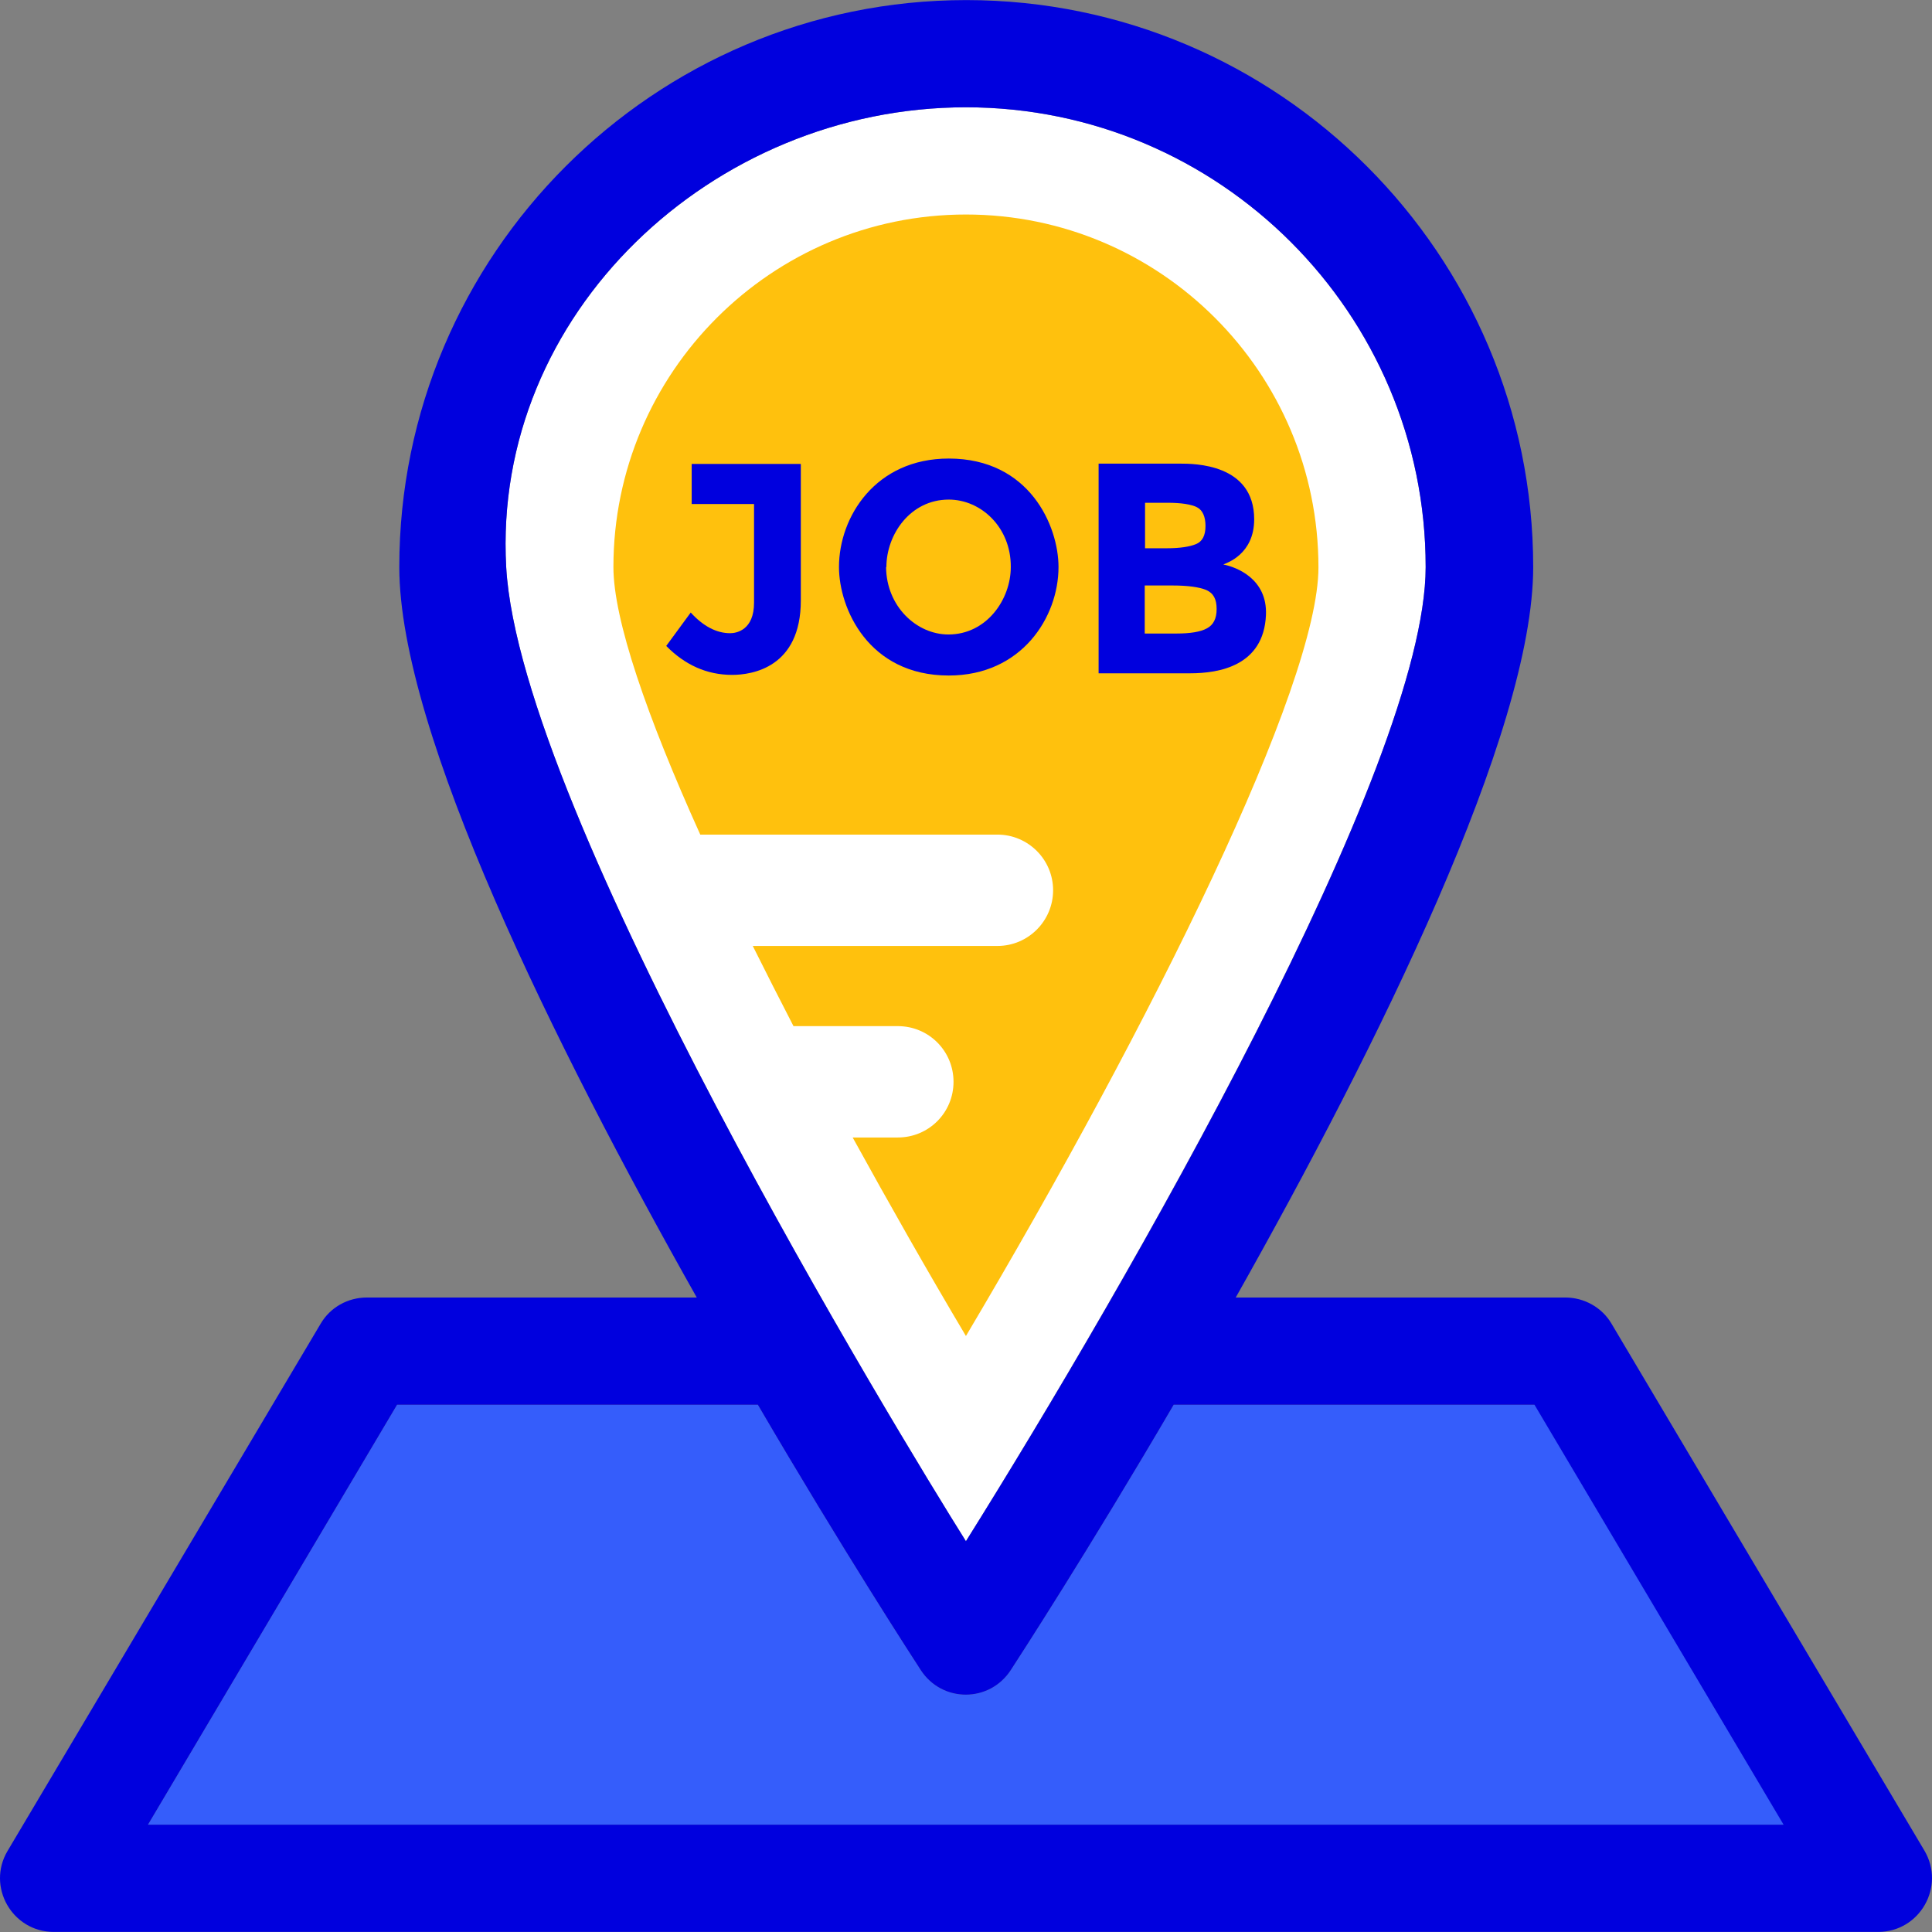 <?xml version="1.0" encoding="iso-8859-1"?>
<svg version="1.1" id="Layer_1" xmlns="http://www.w3.org/2000/svg" xmlns:xlink="http://www.w3.org/1999/xlink" x="0px" y="0px"
	 viewBox="0 0 392.566 392.566" style="enable-background:new 0 0 392.566 392.566;" xml:space="preserve">
<rect x="0" y="0" width="392.566" height="392.566" fill="#808080" stroke="none"/>
<path style="fill:#355DFB;" d="M311.857,285.43h-73.374c-17.39,29.737-31.547,51.523-33.099,53.915
	c-4.331,6.659-13.964,6.659-18.295,0c-1.552-2.392-15.709-24.178-33.099-53.915H80.681l-50.618,85.333h332.412L311.857,285.43z"/>
<path style="fill:#FFFFFF;" d="M102.855,115.216c2.78,49.907,79.968,176.485,93.414,197.948
	c32.582-52.17,93.414-157.543,93.414-197.947c0-51.523-41.891-93.414-93.414-93.414S100.01,63.758,102.855,115.216z"/>
<path style="fill:#FFC10D;" d="M196.269,43.588c-39.499,0-71.628,32.129-71.628,71.628c0,10.667,6.788,30.319,17.648,54.368h60.38
	c6.206,0,11.313,5.042,11.313,11.313c0,6.206-5.042,11.313-11.313,11.313h-49.713c2.651,5.301,5.43,10.796,8.275,16.291h21.204
	c6.271,0,11.313,5.042,11.313,11.313c0,6.271-5.042,11.313-11.313,11.313h-9.18c7.37,13.382,15.063,26.958,23.014,40.339
	c38.012-64.065,71.628-132.267,71.628-156.186C267.897,75.717,235.768,43.588,196.269,43.588z"/>
<g>
	<path style="fill:#0000DE;" d="M391.049,376.065l-63.612-107.119c-1.939-3.297-5.56-5.301-9.374-5.301h-66.974
		c28.768-51.006,60.444-114.877,60.444-148.428c0-63.547-51.717-115.2-115.2-115.2s-115.2,51.717-115.2,115.2
		c0,33.552,31.677,97.422,60.444,148.428H74.54c-3.879,0-7.434,2.004-9.374,5.301L1.554,376.065
		c-4.331,7.24,0.905,16.485,9.374,16.485H381.61C390.079,392.55,395.315,383.37,391.049,376.065z M102.855,115.216
		c-2.844-51.459,41.891-93.414,93.414-93.414s93.414,41.891,93.414,93.414c0,40.404-60.768,145.842-93.414,197.948
		C182.823,291.766,105.635,165.123,102.855,115.216z M30.063,370.764L30.063,370.764l50.618-85.333h73.309
		c17.39,29.737,31.547,51.523,33.099,53.915c4.331,6.659,13.964,6.659,18.295,0c1.552-2.392,15.709-24.178,33.099-53.915h73.309
		l50.618,85.333H30.063z"/>
	<path style="fill:#0000DE;" d="M140.544,102.416h12.671v20.04c0,5.56-3.556,6.206-4.848,6.206c-2.78,0-5.495-1.422-8.016-4.202
		l-4.978,6.788c3.814,3.879,8.275,5.883,13.382,5.883c4.073,0,13.964-1.487,13.964-15.127V94.271h-22.174
		C140.544,94.271,140.544,102.416,140.544,102.416z"/>
	<path style="fill:#0000DE;" d="M257.231,124.978c0.323-7.37-6.012-9.762-8.663-10.279c0.711-0.323,6.271-2.069,6.271-9.18
		c0-11.313-12.218-11.313-15.063-11.313h-16.549v42.602h18.618C247.663,136.808,256.778,135.321,257.231,124.978z M232.665,102.158
		h4.59c2.78,0,4.784,0.323,5.947,0.905c1.164,0.582,1.745,1.939,1.745,3.814c0,1.939-0.646,3.168-1.939,3.685
		c-1.228,0.517-3.232,0.84-5.883,0.84h-4.461L232.665,102.158L232.665,102.158z M232.665,128.727H232.6v-9.762h5.624
		c3.103,0,5.43,0.323,6.853,0.905c1.487,0.646,2.133,1.875,2.133,3.879c0,1.939-0.646,3.232-2.004,3.943
		c-1.293,0.711-3.426,1.034-6.077,1.034H232.665z"/>
	<path style="fill:#0000DE;" d="M215.081,115.216c0-8.339-5.883-22.044-22.303-22.044c-14.869,0-22.303,11.83-22.303,22.044
		c0,8.339,5.947,22.044,22.303,22.044C207.582,137.261,215.081,125.43,215.081,115.216z M192.713,128.921
		c-6.465,0-12.606-5.689-12.671-13.705h0.065c0-6.594,4.848-13.705,12.671-13.705c6.594,0,12.671,5.689,12.606,13.705
		C205.384,121.81,200.471,128.921,192.713,128.921z"/>
</g>
<g>
</g>
<g>
</g>
<g>
</g>
<g>
</g>
<g>
</g>
<g>
</g>
<g>
</g>
<g>
</g>
<g>
</g>
<g>
</g>
<g>
</g>
<g>
</g>
<g>
</g>
<g>
</g>
<g>
</g>
</svg>
